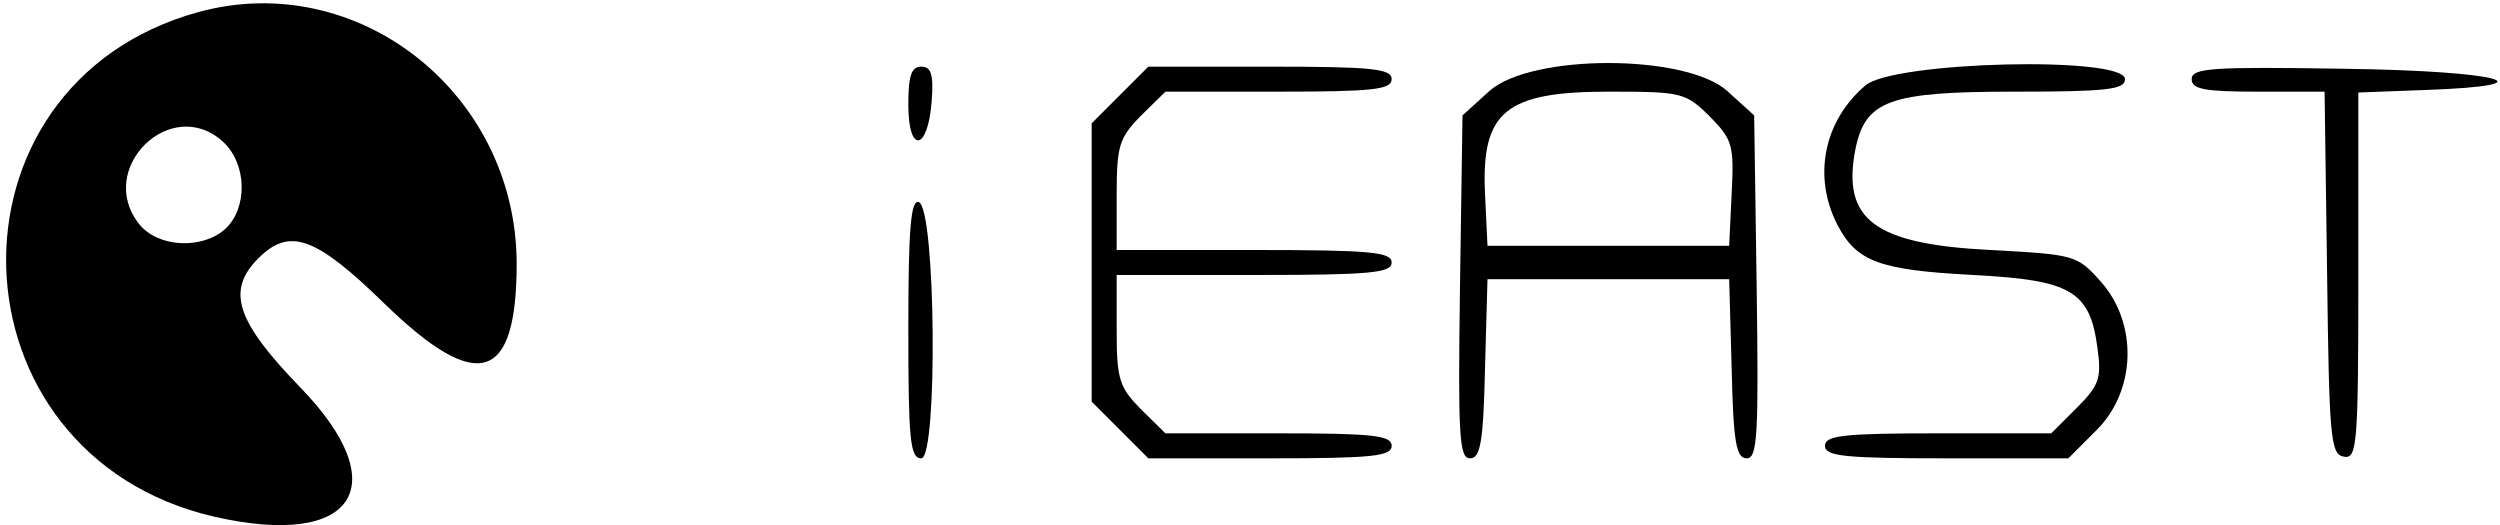 <?xml version="1.0" standalone="no"?>
<!DOCTYPE svg PUBLIC "-//W3C//DTD SVG 20010904//EN"
 "http://www.w3.org/TR/2001/REC-SVG-20010904/DTD/svg10.dtd">
<svg version="1.0" xmlns="http://www.w3.org/2000/svg"
 width="300pt" height="63pt" viewBox="0 0 300 63"
 preserveAspectRatio="xMidYMid meet">
<g transform="translate(0,63) scale(0.05,-0.05)"
fill="#000000" stroke="none">
<path d="M476 1231 c-635 -175 -607 -1062 38 -1211 337 -77 437 73 206 311
-154 159 -177 232 -100 309 75 75 137 53 304 -110 223 -216 316 -187 316 98
-1 408 -381 708 -764 603z m60 -312 c57 -53 59 -159 4 -209 -55 -49 -160 -44
-205 11 -108 133 76 314 201 198z"/>
<path d="M2180 1008 c0 -118 47 -111 56 9 5 64 -1 83 -25 83 -24 0 -31 -22
-31 -92z"/>
<path d="M2688 1032 l-68 -68 0 -334 0 -334 68 -68 68 -68 292 0 c246 0 292 5
292 30 0 25 -44 30 -272 30 l-271 0 -59 58 c-52 53 -58 72 -58 190 l0 132 330
0 c280 0 330 5 330 30 0 25 -50 30 -330 30 l-330 0 0 132 c0 118 6 137 58 190
l59 58 271 0 c228 0 272 5 272 30 0 25 -46 30 -292 30 l-292 0 -68 -68z"/>
<path d="M3575 1042 l-65 -59 -6 -411 c-5 -358 -2 -412 24 -412 25 0 32 38 36
215 l6 215 290 0 290 0 6 -215 c4 -177 11 -215 36 -215 26 0 29 54 24 412 l-6
411 -65 59 c-101 89 -469 89 -570 0z m528 -61 c55 -56 59 -69 53 -185 l-6
-126 -290 0 -290 0 -6 126 c-9 196 49 244 296 244 176 0 185 -2 243 -59z"/>
<path d="M4477 1055 c-100 -85 -127 -219 -67 -335 46 -88 100 -108 325 -120
236 -12 281 -38 299 -176 10 -72 4 -89 -50 -143 l-61 -61 -271 0 c-228 0 -272
-5 -272 -30 0 -25 46 -30 292 -30 l292 0 68 68 c95 95 99 256 10 356 -57 64
-62 65 -265 76 -279 14 -357 73 -324 242 24 117 81 138 380 138 224 0 267 5
267 30 0 56 -555 43 -623 -15z"/>
<path d="M5260 1070 c0 -24 30 -30 160 -30 l159 0 6 -435 c5 -395 8 -435 40
-441 32 -6 35 25 35 434 l0 440 160 6 c311 11 180 46 -195 51 -316 5 -365 2
-365 -25z"/>
<path d="M2180 472 c0 -266 4 -312 31 -312 40 0 35 601 -6 615 -19 6 -25 -63
-25 -303z"/>
</g>
</svg>
